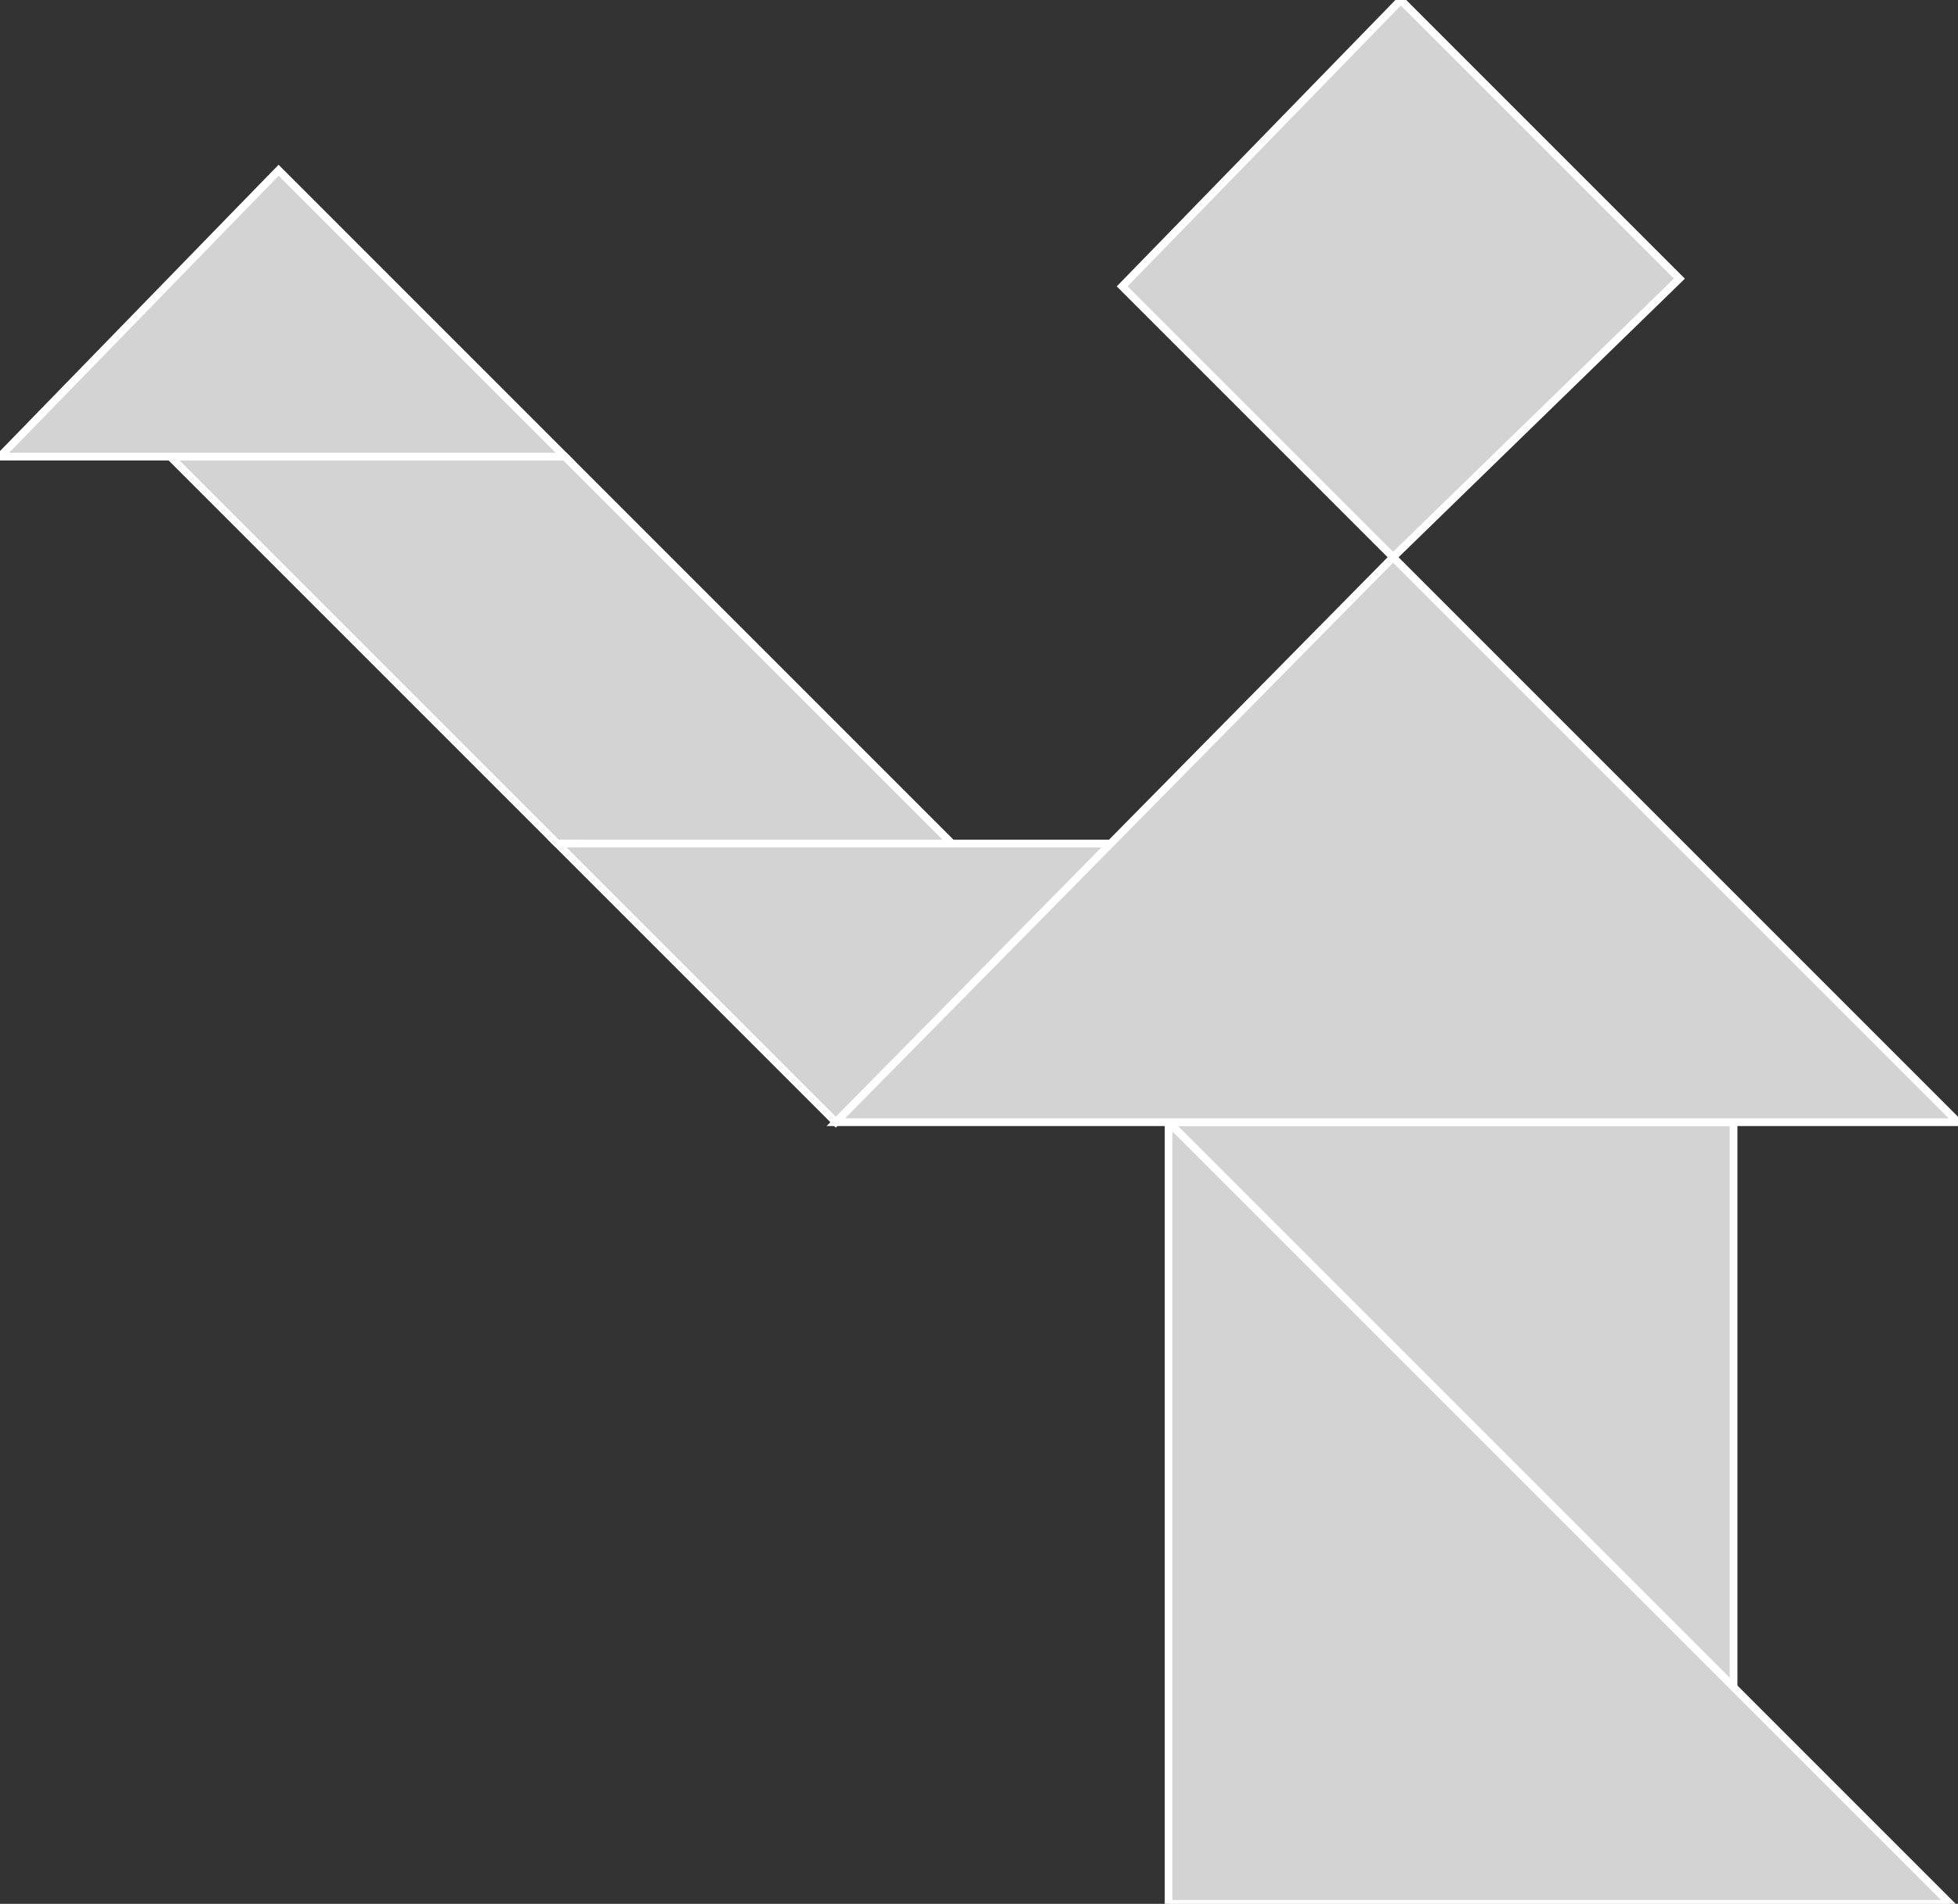 <?xml version="1.0" encoding="utf-8"?>
<svg baseProfile="full" height="100%" version="1.1" viewBox="0 0 253.0 246.0" width="100%" xmlns="http://www.w3.org/2000/svg" xmlns:ev="http://www.w3.org/2001/xml-events" xmlns:xlink="http://www.w3.org/1999/xlink"><rect x="0" y="0" width="253.0" height="246.0" fill="#333333" stroke="none"/><defs/><polygon fill="lightgray" id="1" points="145.0,37.0 181.0,0.0 217.0,36.0 180.0,72.0" stroke="white" strokewidth="1"/><polygon fill="lightgray" id="2" points="124.0,110.0 73.0,59.0 22.0,59.0 72.0,109.0" stroke="white" strokewidth="1"/><polygon fill="lightgray" id="3" points="108.0,145.0 145.0,109.0 72.0,109.0" stroke="white" strokewidth="1"/><polygon fill="lightgray" id="4" points="73.0,59.0 0.0,59.0 36.0,22.0" stroke="white" strokewidth="1"/><polygon fill="lightgray" id="5" points="224.0,218.0 151.0,145.0 224.0,145.0" stroke="white" strokewidth="1"/><polygon fill="lightgray" id="6" points="252.0,246.0 151.0,246.0 151.0,145.0" stroke="white" strokewidth="1"/><polygon fill="lightgray" id="7" points="253.0,145.0 108.0,145.0 180.0,72.0" stroke="white" strokewidth="1"/></svg>